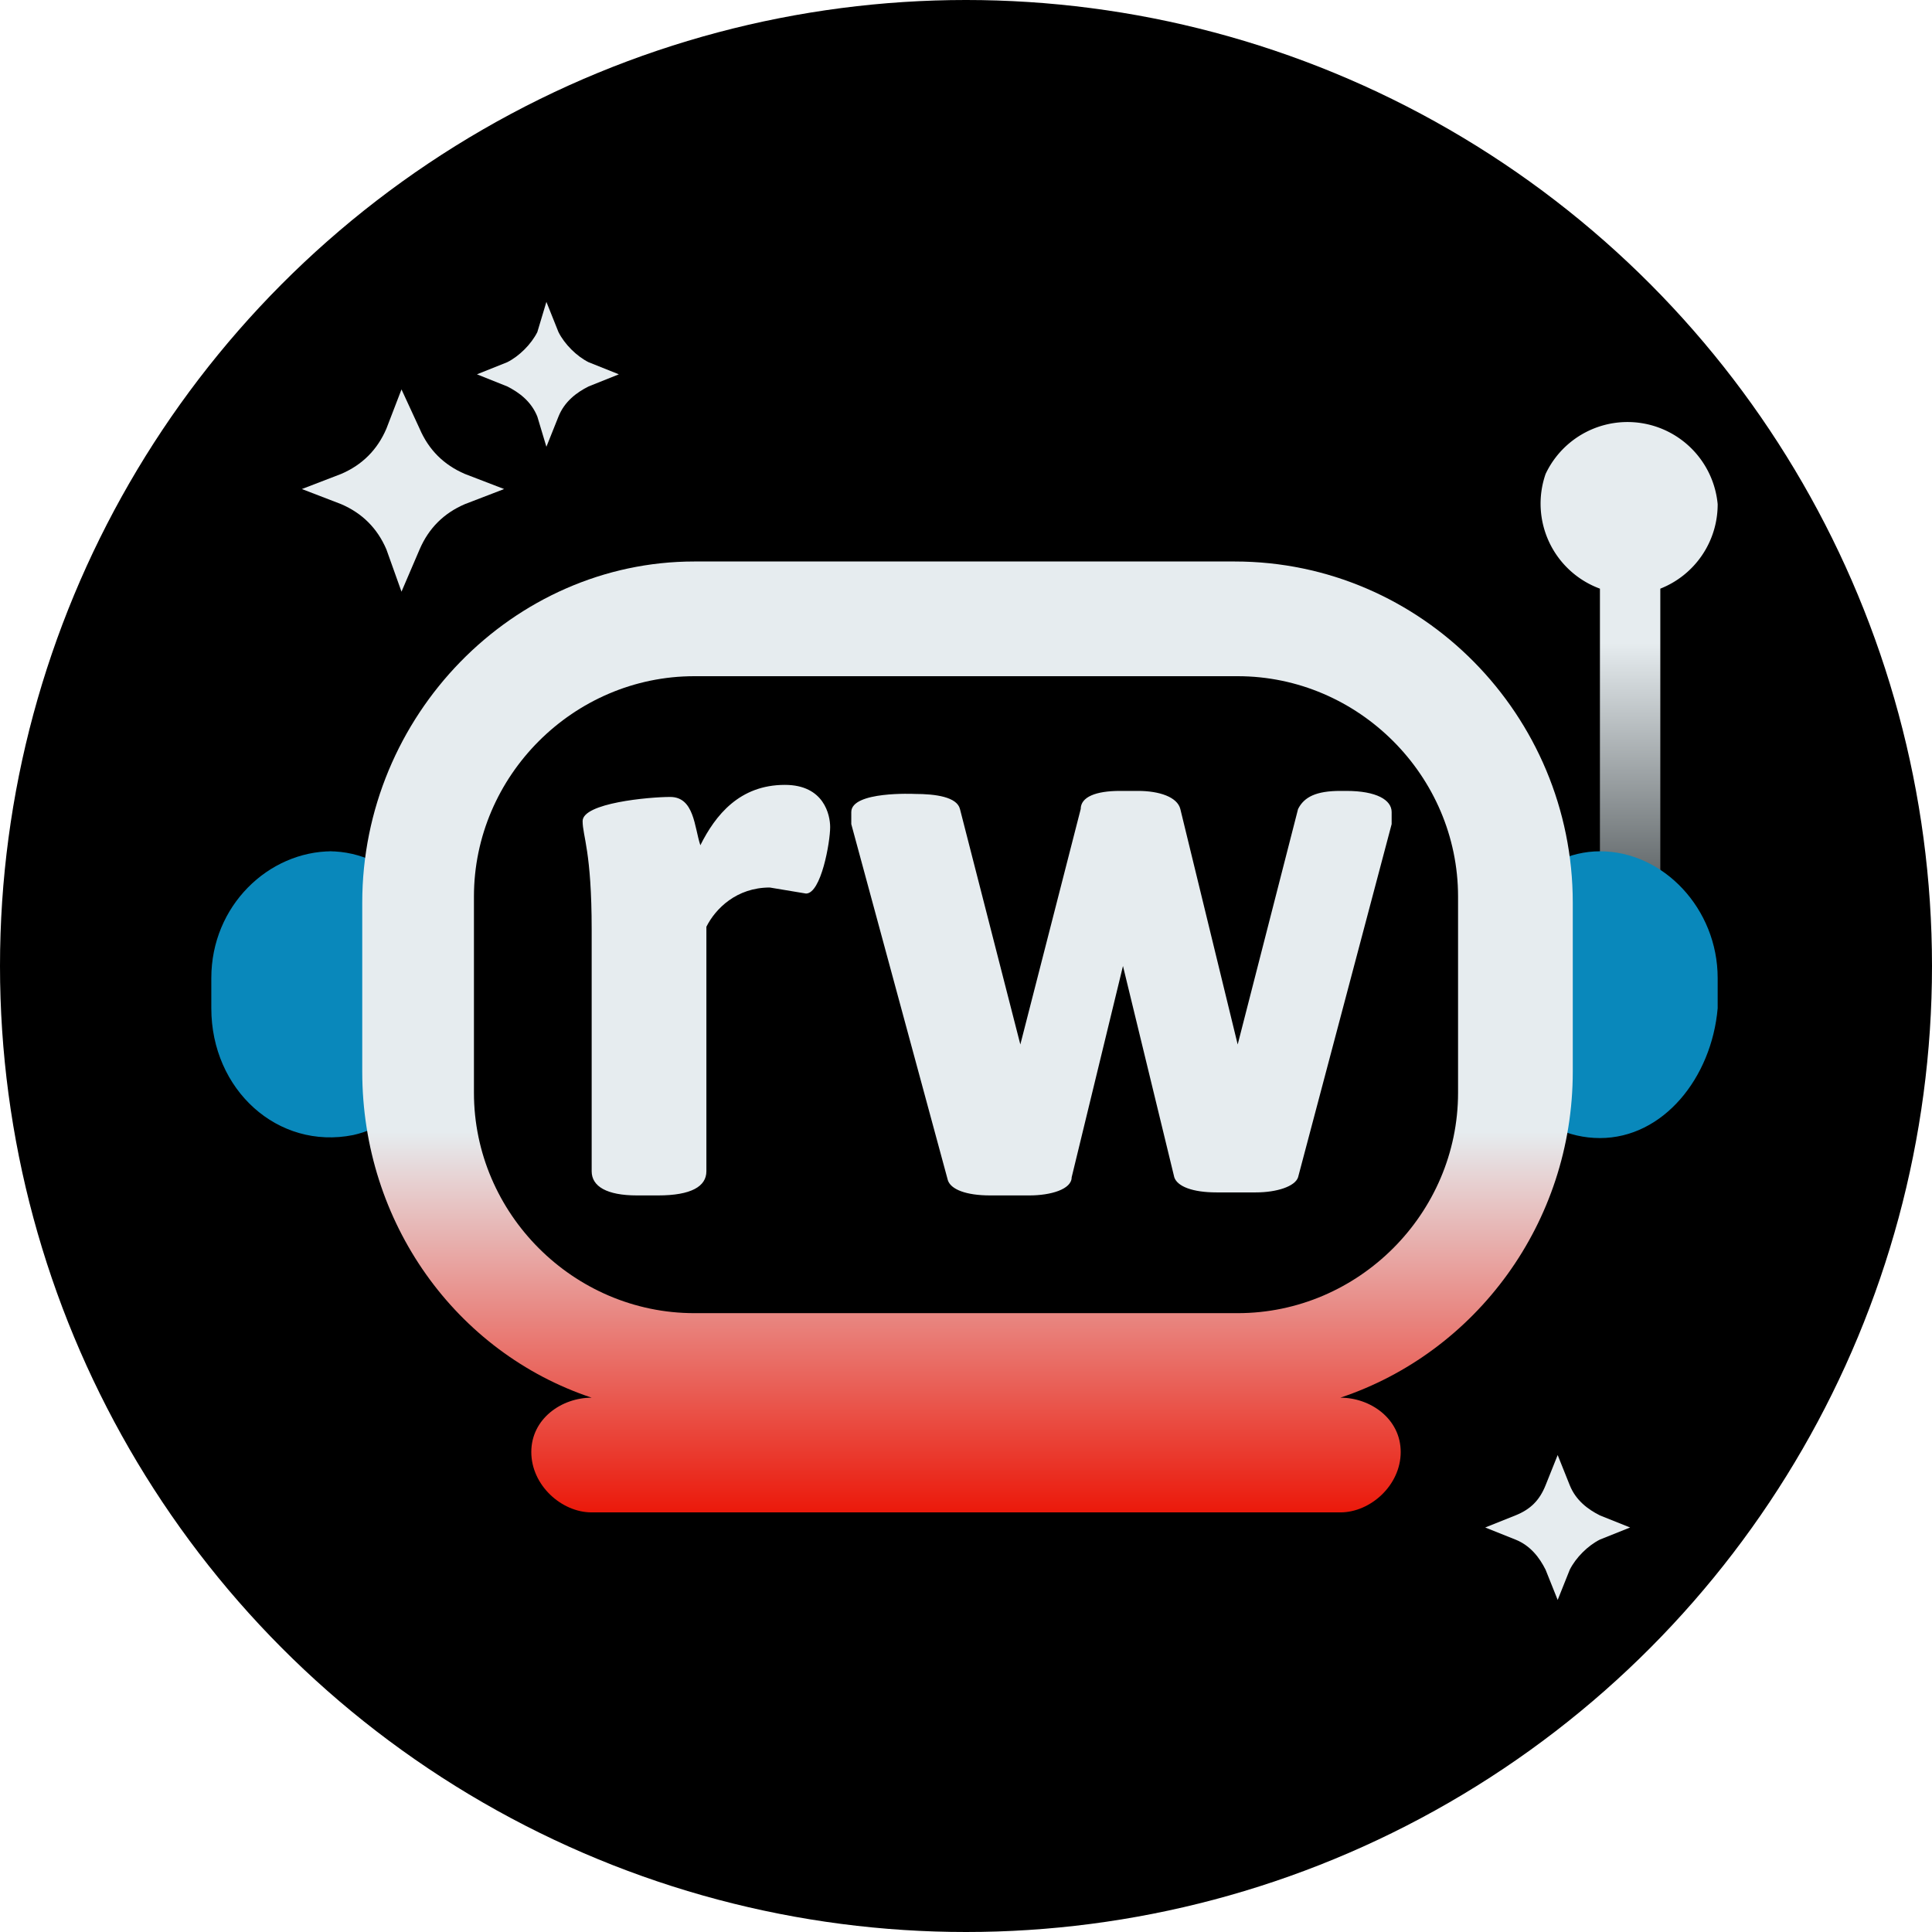 <svg xmlns="http://www.w3.org/2000/svg" id="b" viewBox="0 0 64 64"><defs><linearGradient id="d" x1="54" x2="54" y1="32.2" y2="21.3" gradientUnits="userSpaceOnUse"><stop offset="0" stop-color="#2e3436"/><stop offset="1" stop-color="#e6ecef"/></linearGradient><linearGradient id="e" x1="32" x2="32" y1="50.4" y2="37.5" gradientUnits="userSpaceOnUse"><stop offset="0" stop-color="#eb1405"/><stop offset="1" stop-color="#e6ecef"/></linearGradient><style>.g,.h{stroke-width:0}.g{fill:#e6ecef}.h{fill:#0988bb}</style></defs><g id="c"><circle cx="32" cy="32" r="32"/><path fill="url(#d)" stroke-width="0" d="M56.9 16.7a3 3 0 0 0-5.7-1 3 3 0 0 0 1.8 3.8v12c0 .6.5 1 1 1s1-.4 1-1v-12a3 3 0 0 0 1.9-2.8Z"/><path d="M11 28.2C8.9 28.2 7 30 7 32.4v1c0 2.7 2.2 4.7 4.7 4.2 1.8-.4 3-2.2 3-4.1v-1c0-2.4-1.7-4.3-3.8-4.3ZM53 28.2c-2 0-3.8 1.9-3.8 4.2v1c0 2.4 1.7 4.3 3.8 4.3s3.7-2 3.9-4.3v-1c0-2.3-1.8-4.2-3.9-4.2Z" class="h"/><path d="M19.6 30.8c0-2.6-.3-3.1-.3-3.6 0-.6 2.2-.8 2.9-.8.8 0 .8 1 1 1.6.5-1 1.3-2 2.8-2 1.3 0 1.5 1 1.5 1.4 0 .5-.3 2.2-.8 2.2l-1.2-.2c-1.1 0-1.8.7-2.1 1.3v8.1c0 .5-.5.8-1.6.8h-.7c-1 0-1.5-.3-1.5-.8v-8ZM28.2 27.3v-.4c0-.7 2.1-.6 2.1-.6.7 0 1.4.1 1.5.5l2 7.8 2-7.8c0-.4.5-.6 1.3-.6h.6c.7 0 1.3.2 1.4.6l1.9 7.8 2-7.8c.2-.4.6-.6 1.4-.6h.2c1 0 1.5.3 1.5.7v.4L43 39c-.1.3-.7.5-1.4.5h-1.3c-.8 0-1.3-.2-1.4-.5L37.2 32l-1.7 7c0 .4-.7.6-1.4.6h-1.3c-.8 0-1.3-.2-1.4-.5l-3.2-11.8ZM13.3 12.9l.6 1.3c.3.7.8 1.2 1.5 1.5l1.3.5-1.3.5c-.7.3-1.2.8-1.5 1.5l-.6 1.4-.5-1.4c-.3-.7-.8-1.2-1.5-1.5l-1.3-.5 1.3-.5c.7-.3 1.2-.8 1.5-1.5l.5-1.3ZM18.1 10l.4 1c.2.4.6.8 1 1l1 .4-1 .4c-.4.2-.8.5-1 1l-.4 1-.3-1c-.2-.5-.6-.8-1-1l-1-.4 1-.4c.4-.2.8-.6 1-1l.3-1ZM51.6 48.2l.4 1c.2.5.6.8 1 1l1 .4-1 .4c-.4.2-.8.6-1 1l-.4 1-.4-1c-.2-.4-.5-.8-1-1l-1-.4 1-.4c.5-.2.8-.5 1-1l.4-1Z" class="g"/><path fill="url(#e)" stroke-width="0" d="M41 18.6H23c-6 0-11 5.1-11 11.3v5.6c0 5 3.1 9.3 7.6 10.8-1 0-2 .7-2 1.8s1 2 2 2h24.8c1 0 2-.9 2-2s-1-1.8-2-1.8c4.5-1.5 7.7-5.8 7.7-10.8v-5.6c0-6.2-5-11.3-11.2-11.3Zm7.3 17.6c0 4-3.3 7.3-7.3 7.3H23c-4 0-7.3-3.3-7.3-7.3v-6.5c0-4 3.3-7.3 7.3-7.3h18c4 0 7.3 3.3 7.3 7.3v6.5Z"/></g></svg>
